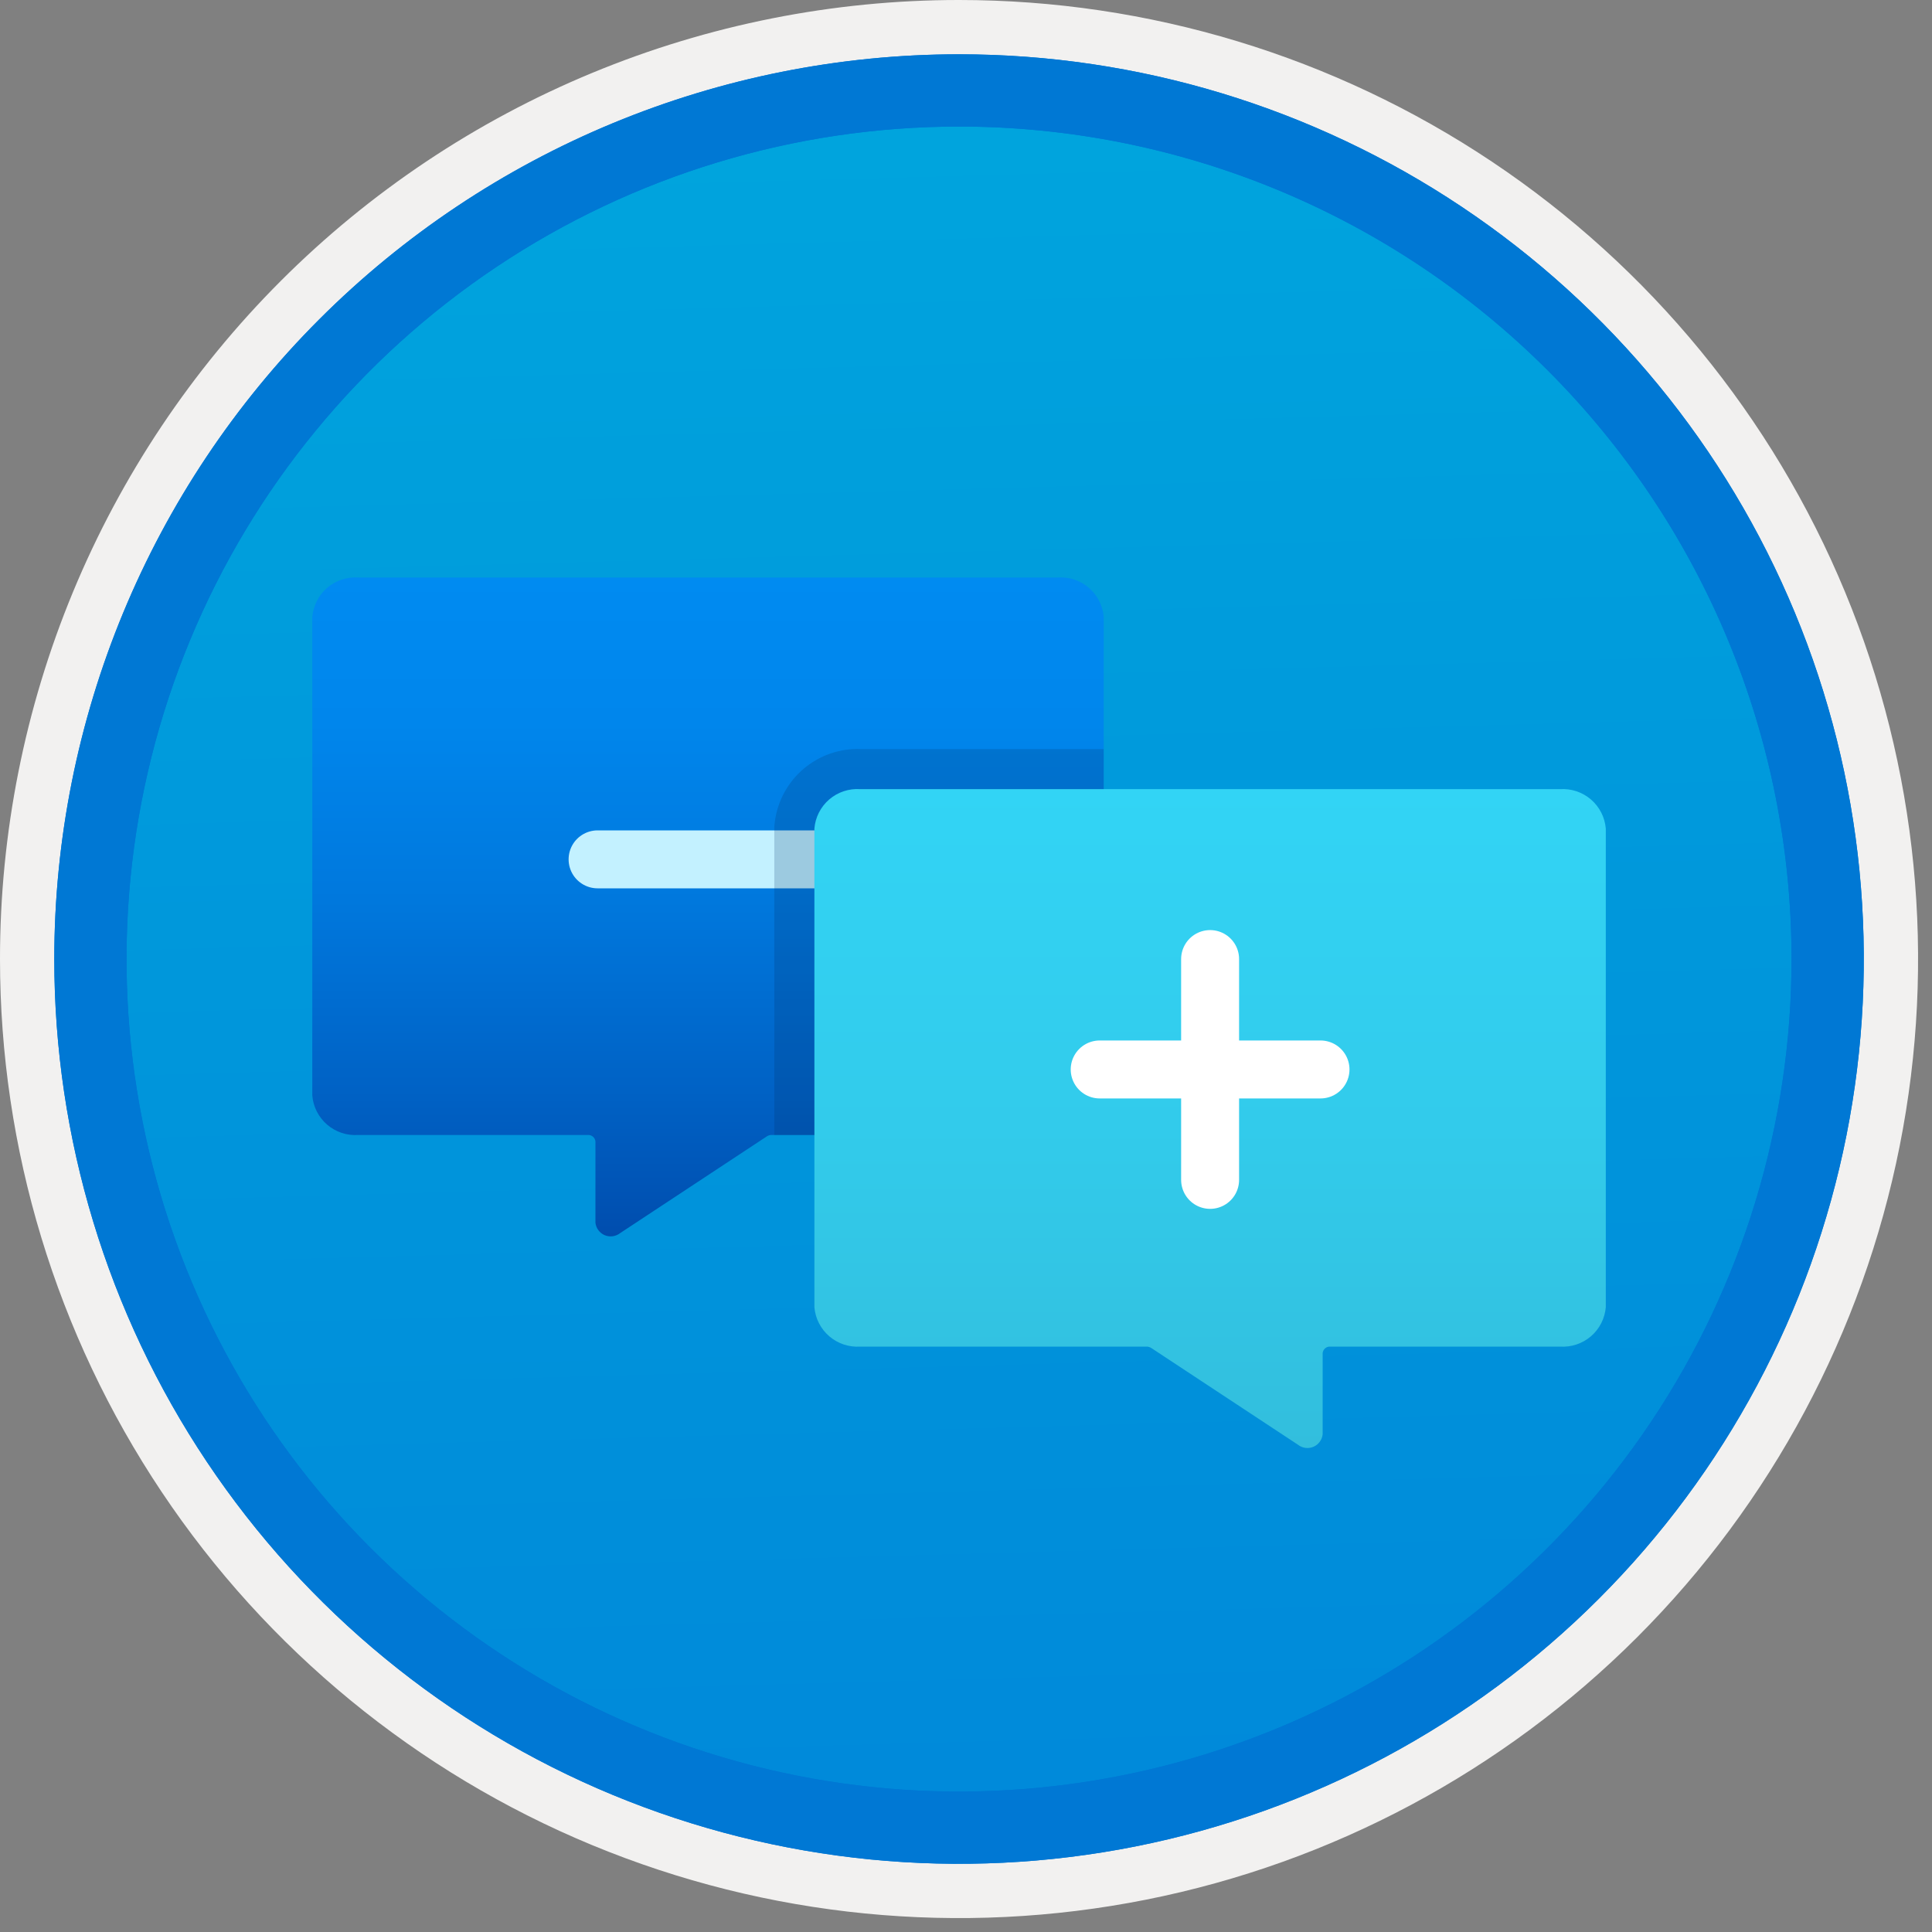 <svg width="100" height="100" viewBox="0 0 100 100" fill="none" xmlns="http://www.w3.org/2000/svg">
<rect x="0" y="0" width="100" height="100" fill="#808080" stroke="none"/>
<g clip-path="url(#clip0)">
<path d="M49.64 96.45C40.382 96.45 31.332 93.705 23.634 88.561C15.936 83.418 9.936 76.107 6.393 67.553C2.85 59 1.923 49.588 3.73 40.508C5.536 31.428 9.994 23.087 16.54 16.54C23.087 9.994 31.428 5.536 40.508 3.73C49.588 1.923 59 2.85 67.553 6.393C76.107 9.936 83.418 15.936 88.561 23.634C93.705 31.332 96.45 40.382 96.45 49.64C96.451 55.787 95.24 61.875 92.888 67.554C90.535 73.234 87.088 78.394 82.741 82.741C78.394 87.088 73.234 90.535 67.554 92.888C61.875 95.24 55.787 96.451 49.64 96.45V96.45Z" fill="url(#paint0_linear)"/>
<path fill-rule="evenodd" clip-rule="evenodd" d="M95.54 49.64C95.54 58.718 92.848 67.593 87.805 75.141C82.761 82.689 75.592 88.572 67.205 92.046C58.818 95.52 49.589 96.429 40.685 94.658C31.782 92.887 23.603 88.515 17.184 82.096C10.765 75.677 6.393 67.498 4.622 58.595C2.851 49.691 3.76 40.462 7.234 32.075C10.708 23.688 16.591 16.519 24.139 11.476C31.688 6.432 40.562 3.74 49.64 3.74C55.668 3.74 61.636 4.927 67.205 7.234C72.774 9.541 77.834 12.921 82.096 17.184C86.359 21.446 89.739 26.506 92.046 32.075C94.353 37.644 95.54 43.612 95.54 49.64V49.64ZM49.64 3.62732e-07C59.458 3.62732e-07 69.055 2.911 77.219 8.366C85.382 13.82 91.744 21.573 95.501 30.644C99.258 39.714 100.242 49.695 98.326 59.324C96.411 68.954 91.683 77.799 84.741 84.741C77.799 91.683 68.954 96.411 59.324 98.326C49.695 100.242 39.714 99.258 30.644 95.501C21.573 91.744 13.82 85.382 8.366 77.219C2.911 69.055 3.62732e-07 59.458 3.62732e-07 49.64C-0.001 43.121 1.283 36.666 3.777 30.643C6.271 24.62 9.928 19.147 14.537 14.537C19.147 9.928 24.62 6.271 30.643 3.777C36.666 1.283 43.121 -0.001 49.64 3.62732e-07V3.62732e-07Z" fill="#F2F1F0"/>
<path fill-rule="evenodd" clip-rule="evenodd" d="M92.73 49.641C92.73 58.163 90.202 66.494 85.468 73.58C80.733 80.666 74.003 86.189 66.129 89.451C58.256 92.712 49.592 93.565 41.233 91.903C32.874 90.24 25.197 86.136 19.17 80.11C13.144 74.084 9.04 66.406 7.378 58.047C5.715 49.688 6.568 41.024 9.83 33.151C13.091 25.277 18.614 18.547 25.7 13.813C32.786 9.078 41.117 6.551 49.64 6.551C55.298 6.55 60.902 7.665 66.13 9.83C71.358 11.995 76.108 15.169 80.11 19.171C84.111 23.172 87.285 27.922 89.45 33.15C91.616 38.378 92.73 43.982 92.73 49.641V49.641ZM49.64 2.811C58.902 2.811 67.956 5.557 75.657 10.703C83.358 15.849 89.36 23.162 92.905 31.72C96.449 40.277 97.377 49.693 95.57 58.777C93.763 67.861 89.303 76.205 82.753 82.754C76.204 89.304 67.86 93.764 58.776 95.571C49.691 97.378 40.276 96.45 31.718 92.906C23.161 89.361 15.848 83.359 10.702 75.658C5.556 67.957 2.81 58.903 2.81 49.641C2.811 37.221 7.745 25.31 16.527 16.528C25.309 7.746 37.22 2.812 49.64 2.811V2.811Z" fill="#0078D4"/>
<path fill-rule="evenodd" clip-rule="evenodd" d="M92.73 49.64C92.73 58.162 90.202 66.493 85.468 73.579C80.733 80.665 74.003 86.188 66.129 89.45C58.256 92.711 49.592 93.564 41.233 91.902C32.874 90.239 25.197 86.135 19.17 80.109C13.144 74.083 9.04 66.405 7.378 58.046C5.715 49.687 6.568 41.023 9.83 33.15C13.091 25.276 18.614 18.546 25.7 13.812C32.786 9.077 41.117 6.55 49.64 6.55C55.298 6.549 60.902 7.664 66.13 9.829C71.358 11.994 76.108 15.168 80.11 19.17C84.111 23.171 87.285 27.921 89.45 33.149C91.616 38.377 92.73 43.981 92.73 49.64V49.64ZM49.64 2.81C58.902 2.81 67.956 5.556 75.657 10.702C83.358 15.848 89.36 23.161 92.905 31.718C96.449 40.276 97.377 49.691 95.57 58.776C93.763 67.86 89.303 76.204 82.753 82.753C76.204 89.303 67.86 93.763 58.776 95.57C49.691 97.377 40.276 96.449 31.718 92.905C23.161 89.36 15.848 83.358 10.702 75.657C5.556 67.956 2.81 58.902 2.81 49.64C2.811 37.22 7.745 25.309 16.527 16.527C25.309 7.745 37.22 2.811 49.64 2.81V2.81Z" fill="#0078D4"/>
<path d="M18.539 29.892H54.753C55.338 29.851 55.915 30.043 56.36 30.425C56.805 30.808 57.081 31.35 57.128 31.935V56.703C57.079 57.287 56.803 57.829 56.359 58.211C55.914 58.593 55.337 58.785 54.753 58.746H39.933C39.847 58.746 39.764 58.771 39.693 58.817L32.09 63.831C31.979 63.917 31.846 63.971 31.707 63.989C31.568 64.006 31.426 63.987 31.297 63.932C31.168 63.877 31.056 63.788 30.972 63.675C30.888 63.563 30.836 63.43 30.82 63.29V59.086C30.812 58.989 30.766 58.899 30.692 58.835C30.618 58.771 30.522 58.739 30.425 58.746H18.539C17.954 58.786 17.377 58.594 16.933 58.212C16.488 57.83 16.212 57.288 16.164 56.703V31.935C16.213 31.351 16.489 30.809 16.933 30.427C17.378 30.045 17.954 29.853 18.539 29.892V29.892Z" fill="url(#paint1_linear)"/>
<path d="M30.931 44.48H42.361" stroke="#C3F1FF" stroke-width="3" stroke-miterlimit="10" stroke-linecap="round"/>
<path opacity="0.2" d="M57.128 38.771H44.588C44.515 38.768 44.442 38.766 44.37 38.766C43.292 38.772 42.254 39.18 41.461 39.912C40.668 40.643 40.177 41.645 40.085 42.719L40.078 42.804V58.746H57.128V38.771Z" fill="#003067"/>
<path d="M80.741 40.846H44.528C43.943 40.805 43.365 40.997 42.92 41.379C42.476 41.762 42.2 42.304 42.153 42.889V67.657C42.201 68.242 42.477 68.783 42.922 69.165C43.366 69.547 43.943 69.739 44.528 69.7H59.348C59.433 69.7 59.516 69.725 59.588 69.771L67.191 74.785C67.302 74.871 67.434 74.925 67.573 74.943C67.713 74.96 67.854 74.941 67.983 74.886C68.112 74.831 68.225 74.742 68.308 74.629C68.392 74.517 68.444 74.384 68.46 74.244V70.04C68.468 69.943 68.514 69.853 68.588 69.789C68.662 69.725 68.758 69.693 68.856 69.7H80.741C81.326 69.74 81.903 69.548 82.348 69.166C82.792 68.784 83.068 68.242 83.116 67.657V42.889C83.068 42.305 82.791 41.763 82.347 41.381C81.903 40.999 81.326 40.807 80.741 40.846V40.846Z" fill="url(#paint2_linear)"/>
<path d="M62.635 49.641V61.07" stroke="white" stroke-width="3" stroke-miterlimit="10" stroke-linecap="round"/>
<path d="M56.92 55.355H68.349" stroke="white" stroke-width="3" stroke-miterlimit="10" stroke-linecap="round"/>
</g>
<defs>
<linearGradient id="paint0_linear" x1="47.87" y1="-15.153" x2="51.852" y2="130.615" gradientUnits="userSpaceOnUse">
<stop stop-color="#00ABDE"/>
<stop offset="1" stop-color="#007ED8"/>
</linearGradient>
<linearGradient id="paint1_linear" x1="36.646" y1="29.887" x2="36.646" y2="63.995" gradientUnits="userSpaceOnUse">
<stop stop-color="#008BF1"/>
<stop offset="0.22" stop-color="#0086EC"/>
<stop offset="0.49" stop-color="#0078DD"/>
<stop offset="0.79" stop-color="#0061C4"/>
<stop offset="1" stop-color="#004DAE"/>
</linearGradient>
<linearGradient id="paint2_linear" x1="62.634" y1="74.949" x2="62.634" y2="40.841" gradientUnits="userSpaceOnUse">
<stop stop-color="#32BEDD"/>
<stop offset="0.488" stop-color="#32CBEB"/>
<stop offset="1" stop-color="#32D4F5"/>
</linearGradient>
<clipPath id="clip0">
<rect width="99.28" height="99.28" fill="white"/>
</clipPath>
</defs>
</svg>
